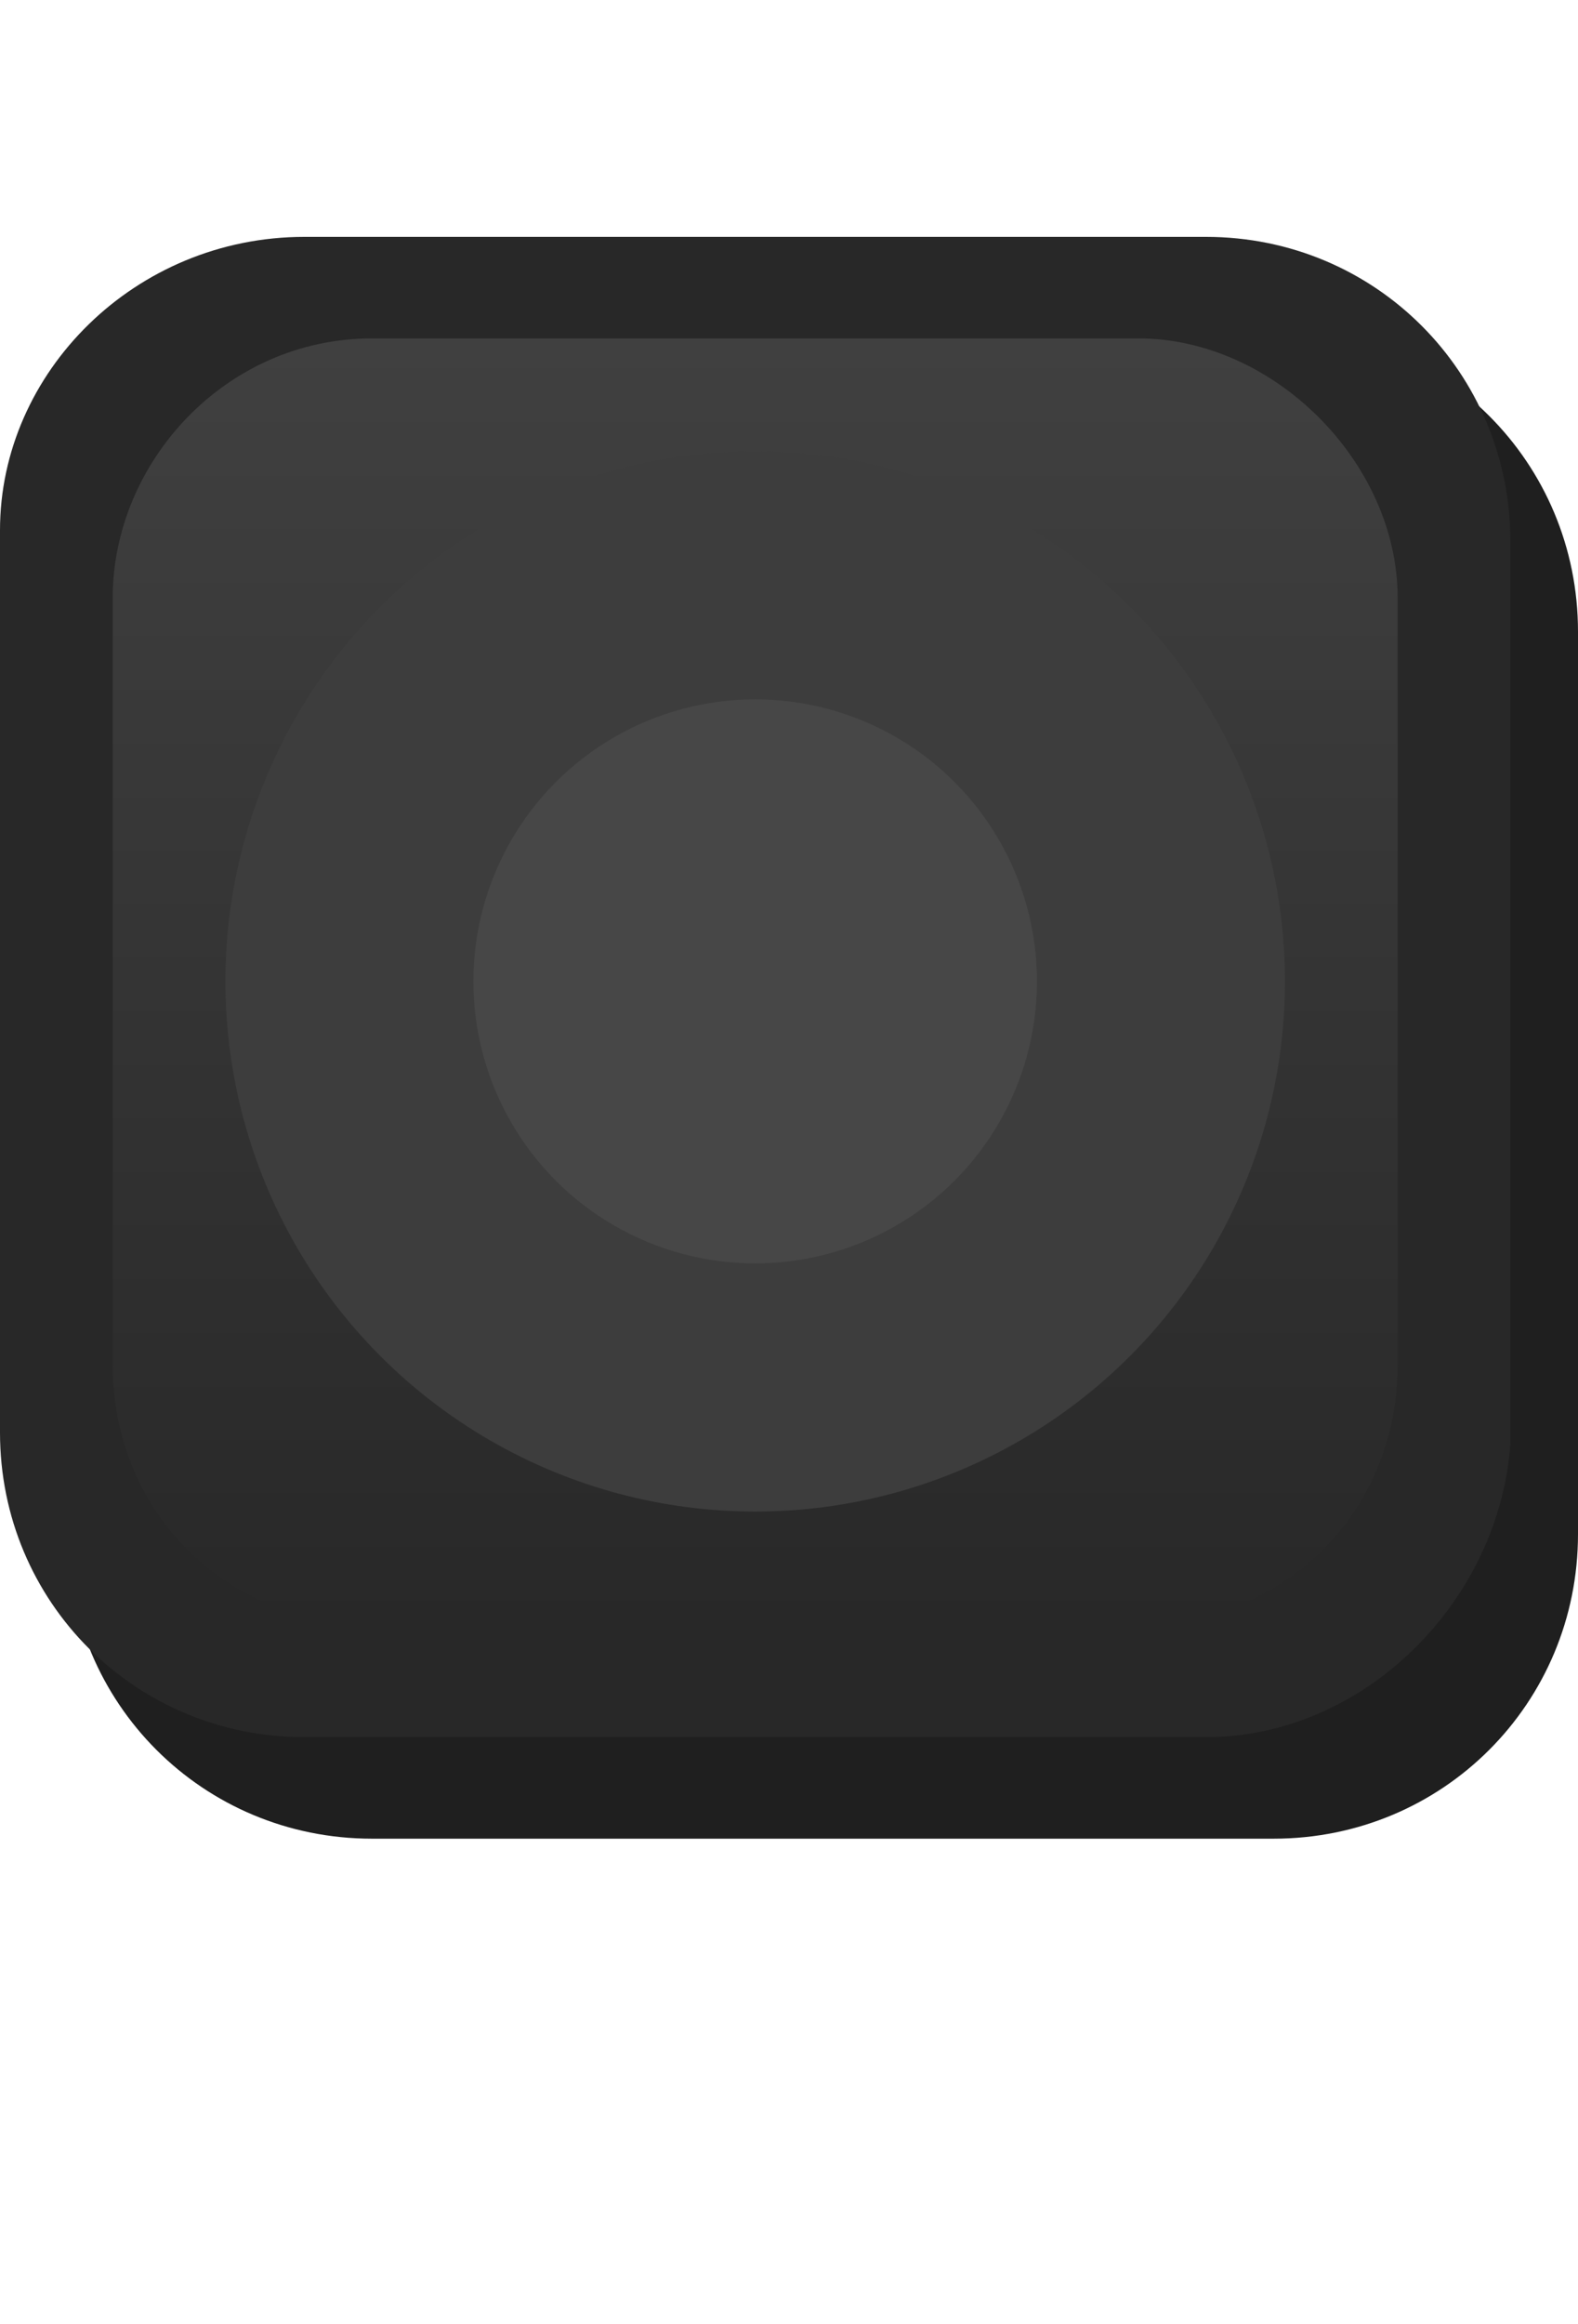 <?xml version="1.0" encoding="utf-8"?>
<!-- Generator: Adobe Illustrator 22.1.0, SVG Export Plug-In . SVG Version: 6.00 Build 0)  -->
<svg version="1.1"
	 id="svg56722" inkscape:version="0.92.2 5c3e80d, 2017-08-06" sodipodi:docname="CKSS_0.svg" xmlns:cc="http://creativecommons.org/ns#" xmlns:dc="http://purl.org/dc/elements/1.1/" xmlns:inkscape="http://www.inkscape.org/namespaces/inkscape" xmlns:rdf="http://www.w3.org/1999/02/22-rdf-syntax-ns#" xmlns:sodipodi="http://sodipodi.sourceforge.net/DTD/sodipodi-0.dtd" xmlns:svg="http://www.w3.org/2000/svg"
	 xmlns="http://www.w3.org/2000/svg" xmlns:xlink="http://www.w3.org/1999/xlink" x="0px" y="0px" viewBox="0 0 14 20.6"
	 enable-background="new 0 0 14 20.6" xml:space="preserve">
<sodipodi:namedview  bordercolor="#666666" borderopacity="1.0" fit-margin-bottom="0" fit-margin-left="0" fit-margin-right="0" fit-margin-top="0" id="base" inkscape:current-layer="layer1" inkscape:cx="-73.556791" inkscape:cy="-2.6476464" inkscape:document-units="mm" inkscape:pageopacity="0.0" inkscape:pageshadow="2" inkscape:window-height="1422" inkscape:window-maximized="0" inkscape:window-width="2560" inkscape:window-x="0" inkscape:window-y="18" inkscape:zoom="5.6" pagecolor="#ffffff" showgrid="false" units="px">
	</sodipodi:namedview>
<g>
	<path fill="#1F1F1F" d="M11.3,16.3h-8c-1.5,0-2.7-1.2-2.7-2.7v-8c0-1.5,1.2-2.7,2.7-2.7h8c1.5,0,2.7,1.2,2.7,2.7v8
		C14,15.1,12.8,16.3,11.3,16.3z"/>
</g>
<g>
	<path fill="#282828" d="M10.7,15.4h-8c-1.5,0-2.7-1.2-2.7-2.7v-8c0-1.4,1.2-2.6,2.7-2.6h8c1.5,0,2.7,1.2,2.7,2.7v8
		C13.3,14.2,12.1,15.4,10.7,15.4z"/>
</g>
<g>
	
		<linearGradient id="SVGID_1_" gradientUnits="userSpaceOnUse" x1="-1096.132" y1="561.661" x2="-1084.732" y2="561.661" gradientTransform="matrix(6.123234e-17 -1 1 6.123234e-17 -554.961 -1081.704)">
		<stop  offset="0" style="stop-color:#282828"/>
		<stop  offset="1" style="stop-color:#404040"/>
	</linearGradient>
	<path fill="url(#SVGID_1_)" d="M12.4,5.3v6.8c0,1.3-1,2.3-2.3,2.3H3.3c-1.3,0-2.3-1-2.3-2.3V5.3C1,4.1,2,3,3.3,3h6.8
		C11.3,3,12.4,4.1,12.4,5.3z"/>
</g>
<circle fill="#3D3D3D" cx="6.7" cy="8.7" r="4.7"/>
<circle fill="#474747" cx="6.7" cy="8.7" r="2.5"/>
</svg>
